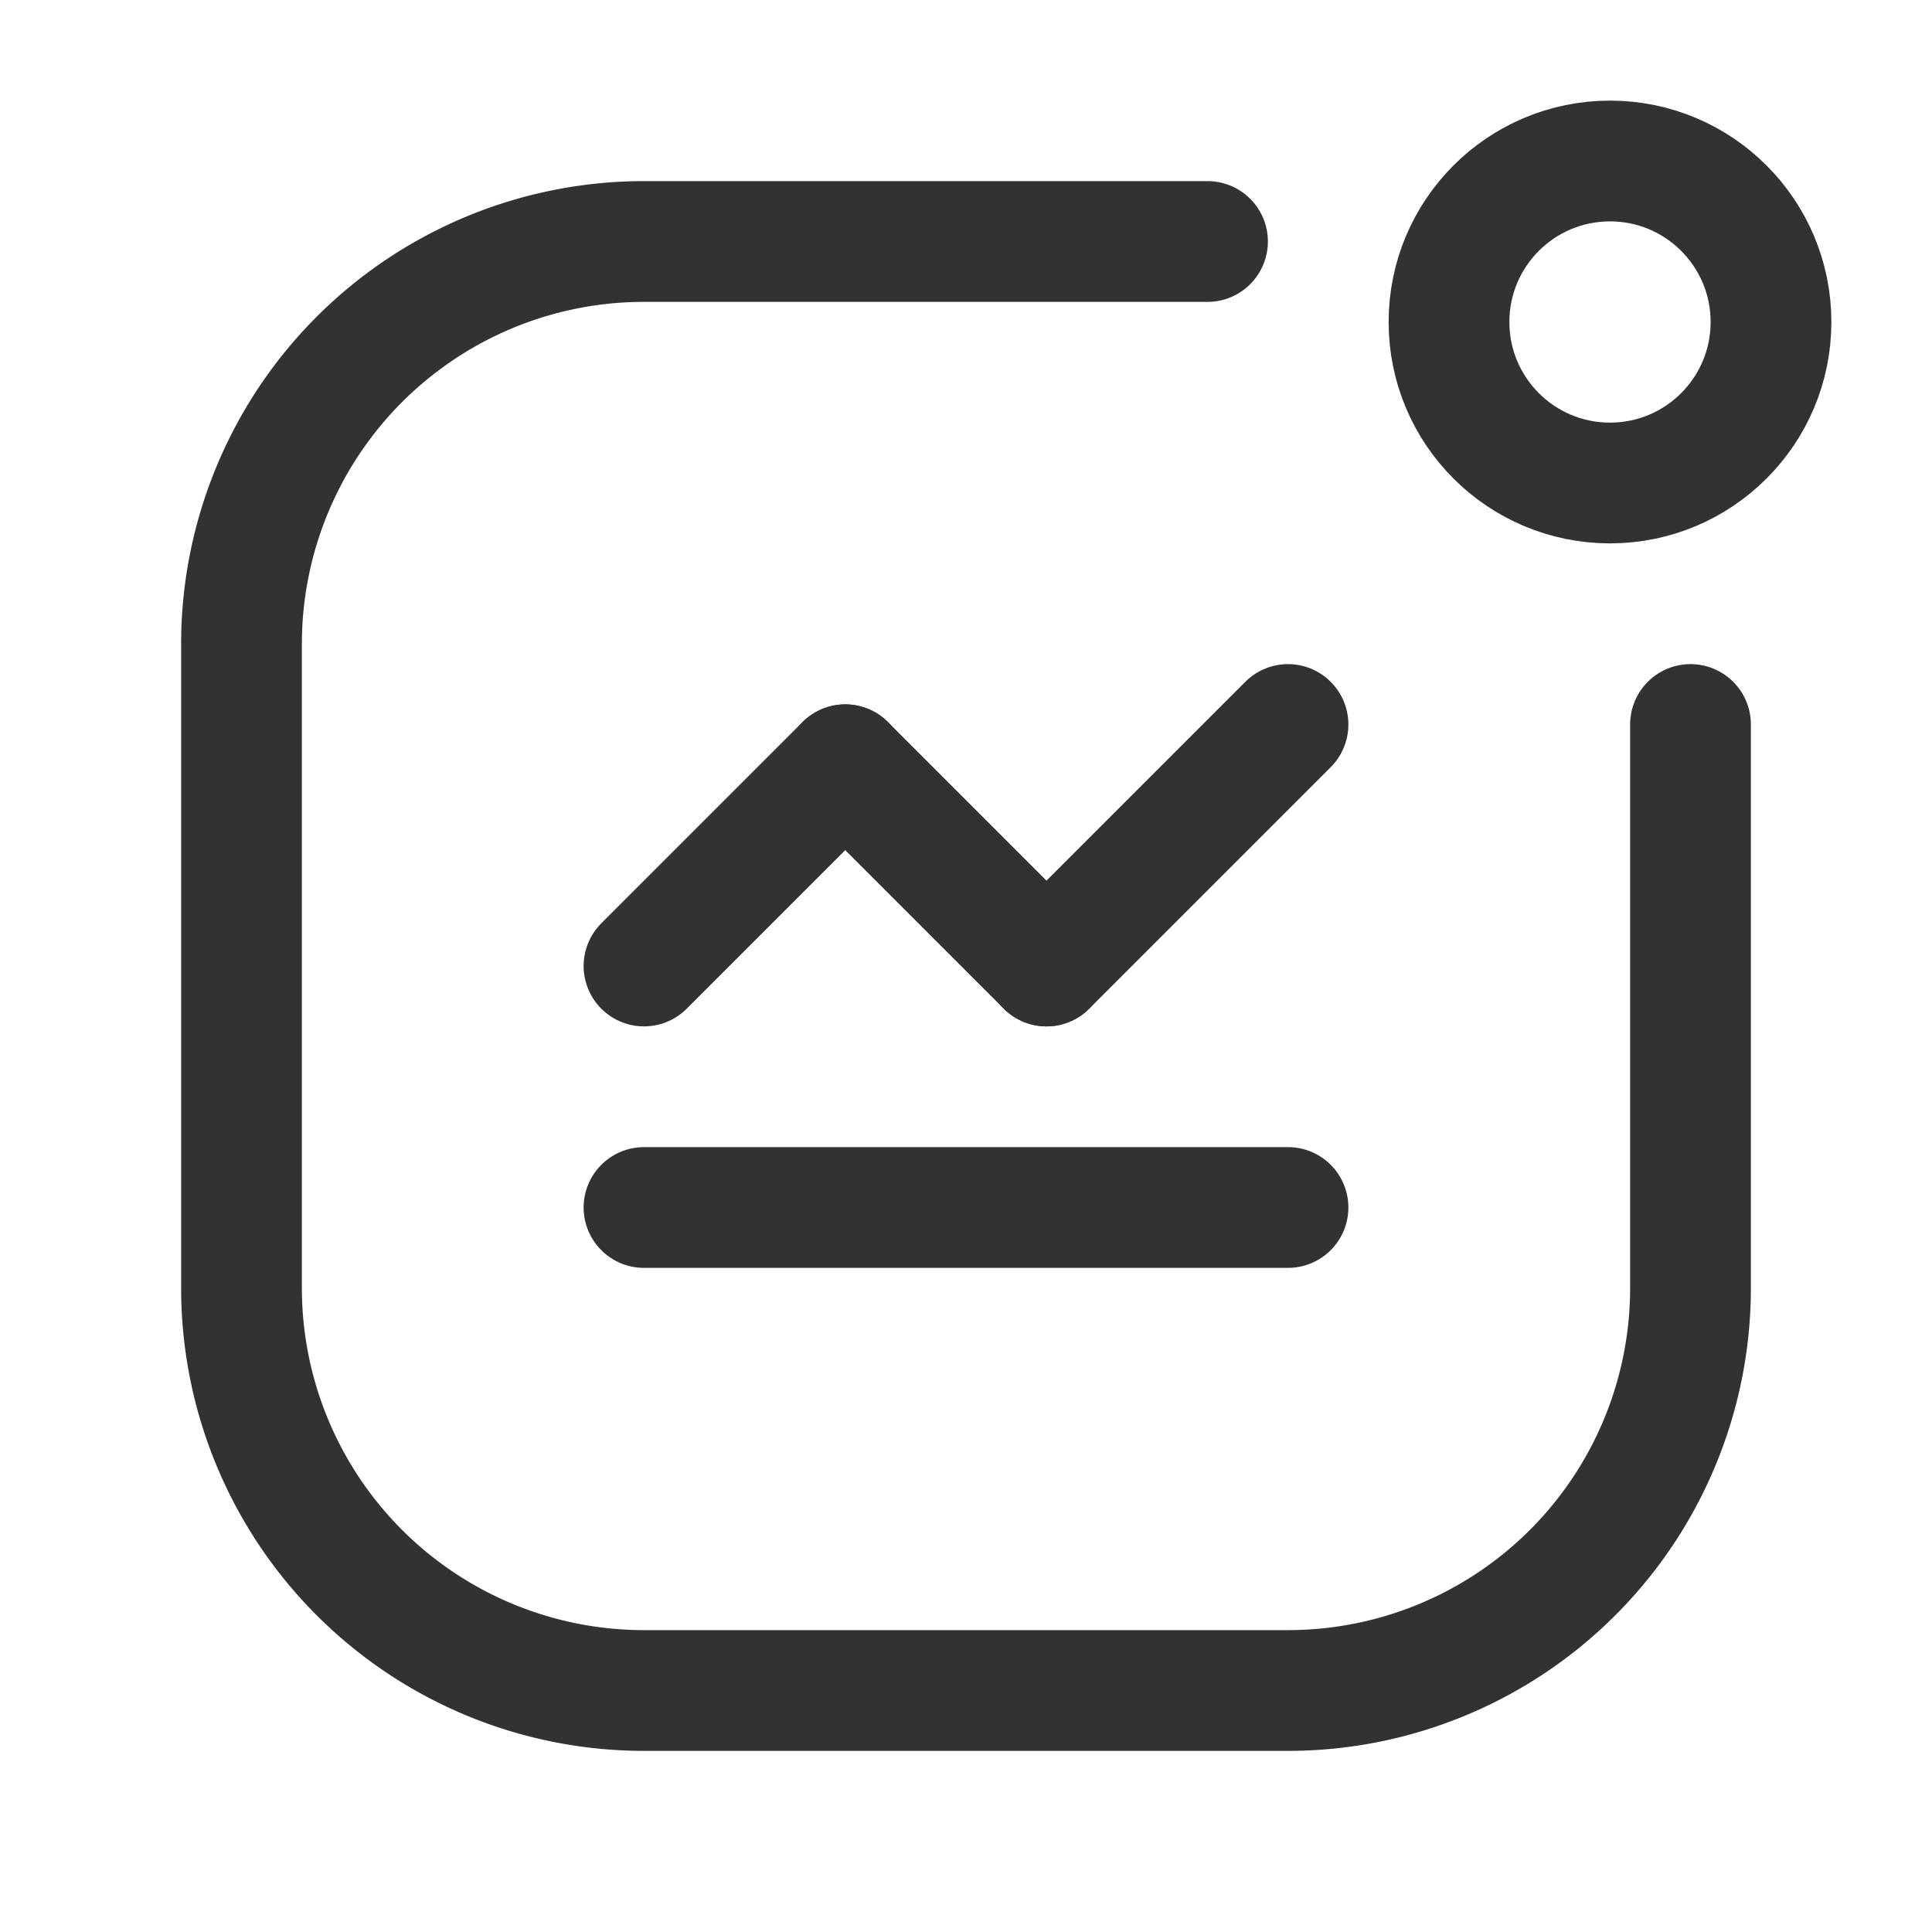 <svg id="Layer_3" data-name="Layer 3" xmlns="http://www.w3.org/2000/svg" viewBox="0 0 24 24"><path d="M0,24,0,0,24,0l0,24Z" fill="none"/><circle cx="20" cy="4" r="2" fill="none" stroke="#323232" stroke-linecap="round" stroke-linejoin="round" stroke-width="1.5"/><path d="M21,9v7a5,5,0,0,1-5,5H8a5,5,0,0,1-5-5V8A5,5,0,0,1,8,3h7" fill="none" stroke="#323232" stroke-linecap="round" stroke-linejoin="round" stroke-width="1.5"/><line x1="16" y1="9" x2="13" y2="12" fill="none" stroke="#323232" stroke-linecap="round" stroke-linejoin="round" stroke-width="1.5"/><line x1="13" y1="12" x2="10.5" y2="9.5" fill="none" stroke="#323232" stroke-linecap="round" stroke-linejoin="round" stroke-width="1.5"/><line x1="10.5" y1="9.5" x2="8" y2="12" fill="none" stroke="#323232" stroke-linecap="round" stroke-linejoin="round" stroke-width="1.5"/><line x1="8" y1="15" x2="16" y2="15" fill="none" stroke="#323232" stroke-linecap="round" stroke-linejoin="round" stroke-width="1.5"/></svg>